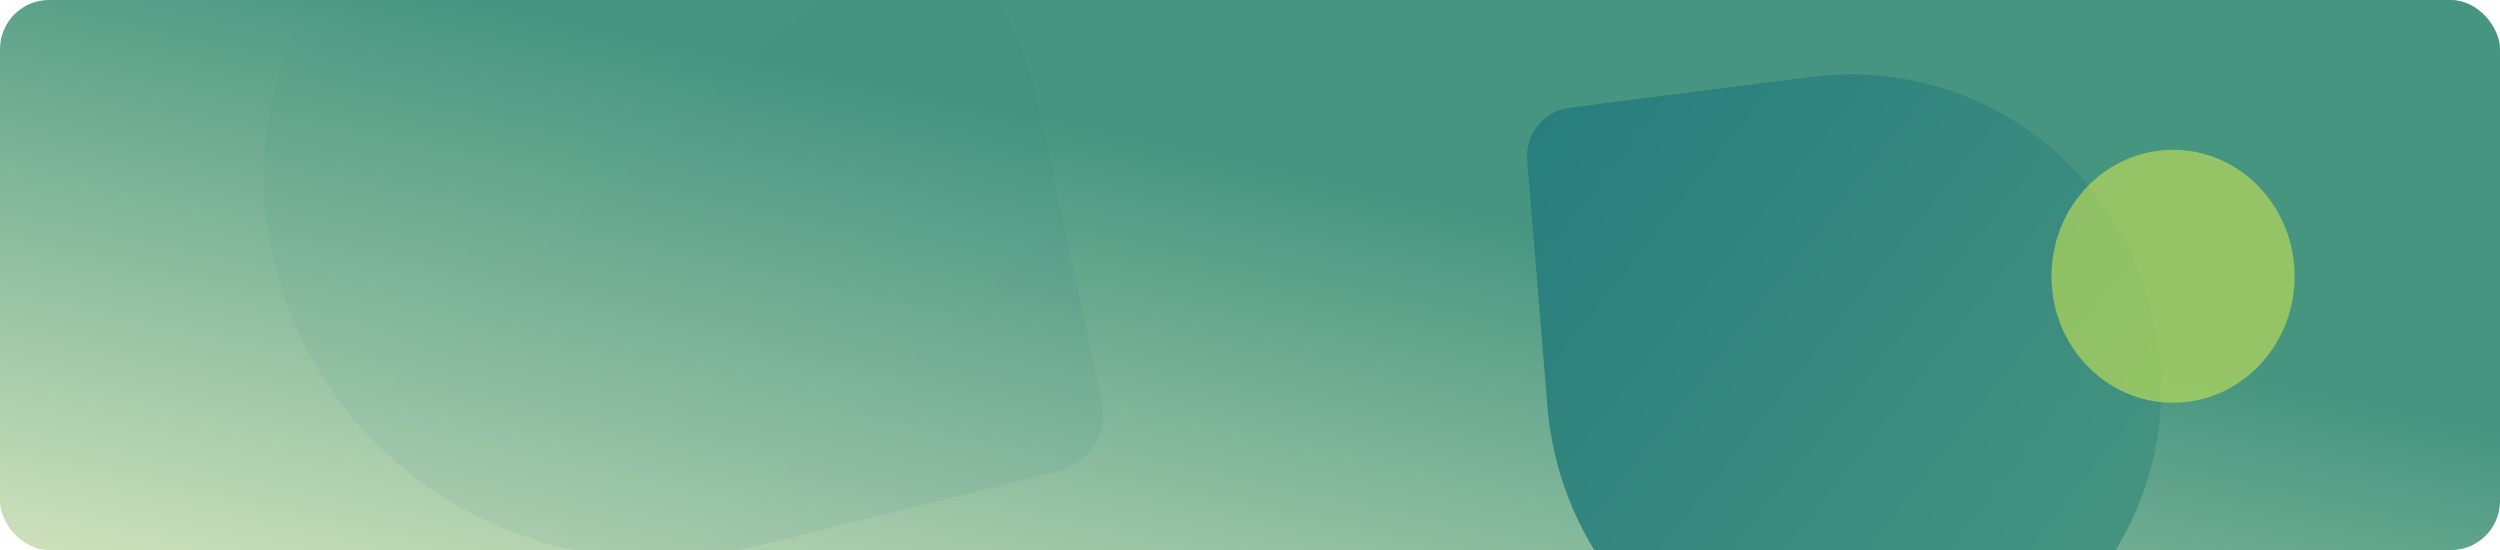 <svg id="Group_33" data-name="Group 33" xmlns="http://www.w3.org/2000/svg" xmlns:xlink="http://www.w3.org/1999/xlink" width="1018" height="224" viewBox="0 0 1018 224">
  <defs>
    <linearGradient id="linear-gradient" x1="0.589" y1="0.383" x2="-0.02" y2="1" gradientUnits="objectBoundingBox">
      <stop offset="0" stop-color="#469580"/>
      <stop offset="1" stop-color="#d1e3bd"/>
    </linearGradient>
    <clipPath id="clip-path">
      <rect id="Mask" width="1018" height="224" rx="20" fill="url(#linear-gradient)"/>
    </clipPath>
    <linearGradient id="linear-gradient-3" x1="0.042" y1="0.758" x2="1.009" y2="0.213" gradientUnits="objectBoundingBox">
      <stop offset="0" stop-color="#1f767d"/>
      <stop offset="1" stop-color="#469580"/>
    </linearGradient>
    <clipPath id="clip-path-2">
      <path id="Clip_2" data-name="Clip 2" d="M0,0H99V103H0Z" fill="none"/>
    </clipPath>
  </defs>
  <g id="Group_4" data-name="Group 4">
    <rect id="Mask-2" data-name="Mask" width="1018" height="224" rx="20" fill="url(#linear-gradient)"/>
    <g id="Group_4-2" data-name="Group 4" clip-path="url(#clip-path)">
      <g id="Group_4-3" data-name="Group 4" transform="matrix(0.574, 0.819, -0.819, 0.574, 318.814, -211.603)" opacity="0.088">
        <path id="Fill_2" data-name="Fill 2" d="M.823,146.767a172.743,172.743,0,0,0-.805,18.888h0L1.981,291.479c.2,13.09,10.722,23.868,23.495,24.074h0l122.773,1.98a161.248,161.248,0,0,0,17.715-.731h0c82.2-7.74,145.21-78.109,143.856-164.9h0C308.532,69.318,242.168,1.321,161.592.021h0C77.15-1.34,8.69,62.887.823,146.767" transform="translate(287.315 411.101) rotate(-158)" fill="url(#linear-gradient-3)"/>
      </g>
      <g id="Group_4_Copy" data-name="Group 4 Copy" transform="matrix(0.809, 0.588, -0.588, 0.809, 693.822, -296.978)">
        <path id="Fill_2-2" data-name="Fill 2" d="M206.6,114.646a130.74,130.74,0,0,0-.561,14.868L208.29,228.6a19.857,19.857,0,0,0,19.344,19.093l100.443,2.275a136.793,136.793,0,0,0,14.488-.472c67.2-5.615,118.384-60.656,116.828-129.006C457.913,55.458,403.274,1.529,337.353.036,268.27-1.529,212.6,48.644,206.6,114.646L0,41.305" transform="translate(186.449 0.294) rotate(48)" fill="url(#linear-gradient-3)"/>
      </g>
    </g>
  </g>
  <g id="Group_3" data-name="Group 3" transform="translate(835.358 61)" opacity="0.569">
    <path id="Clip_2-2" data-name="Clip 2" d="M0,0H99V103H0Z" fill="none"/>
    <g id="Group_3-2" data-name="Group 3" clip-path="url(#clip-path-2)">
      <path id="Fill_1" data-name="Fill 1" d="M99,51.5C99,23.058,76.837,0,49.5,0S0,23.058,0,51.5,22.162,103,49.5,103,99,79.943,99,51.5" fill="#d0e951"/>
    </g>
  </g>
</svg>
